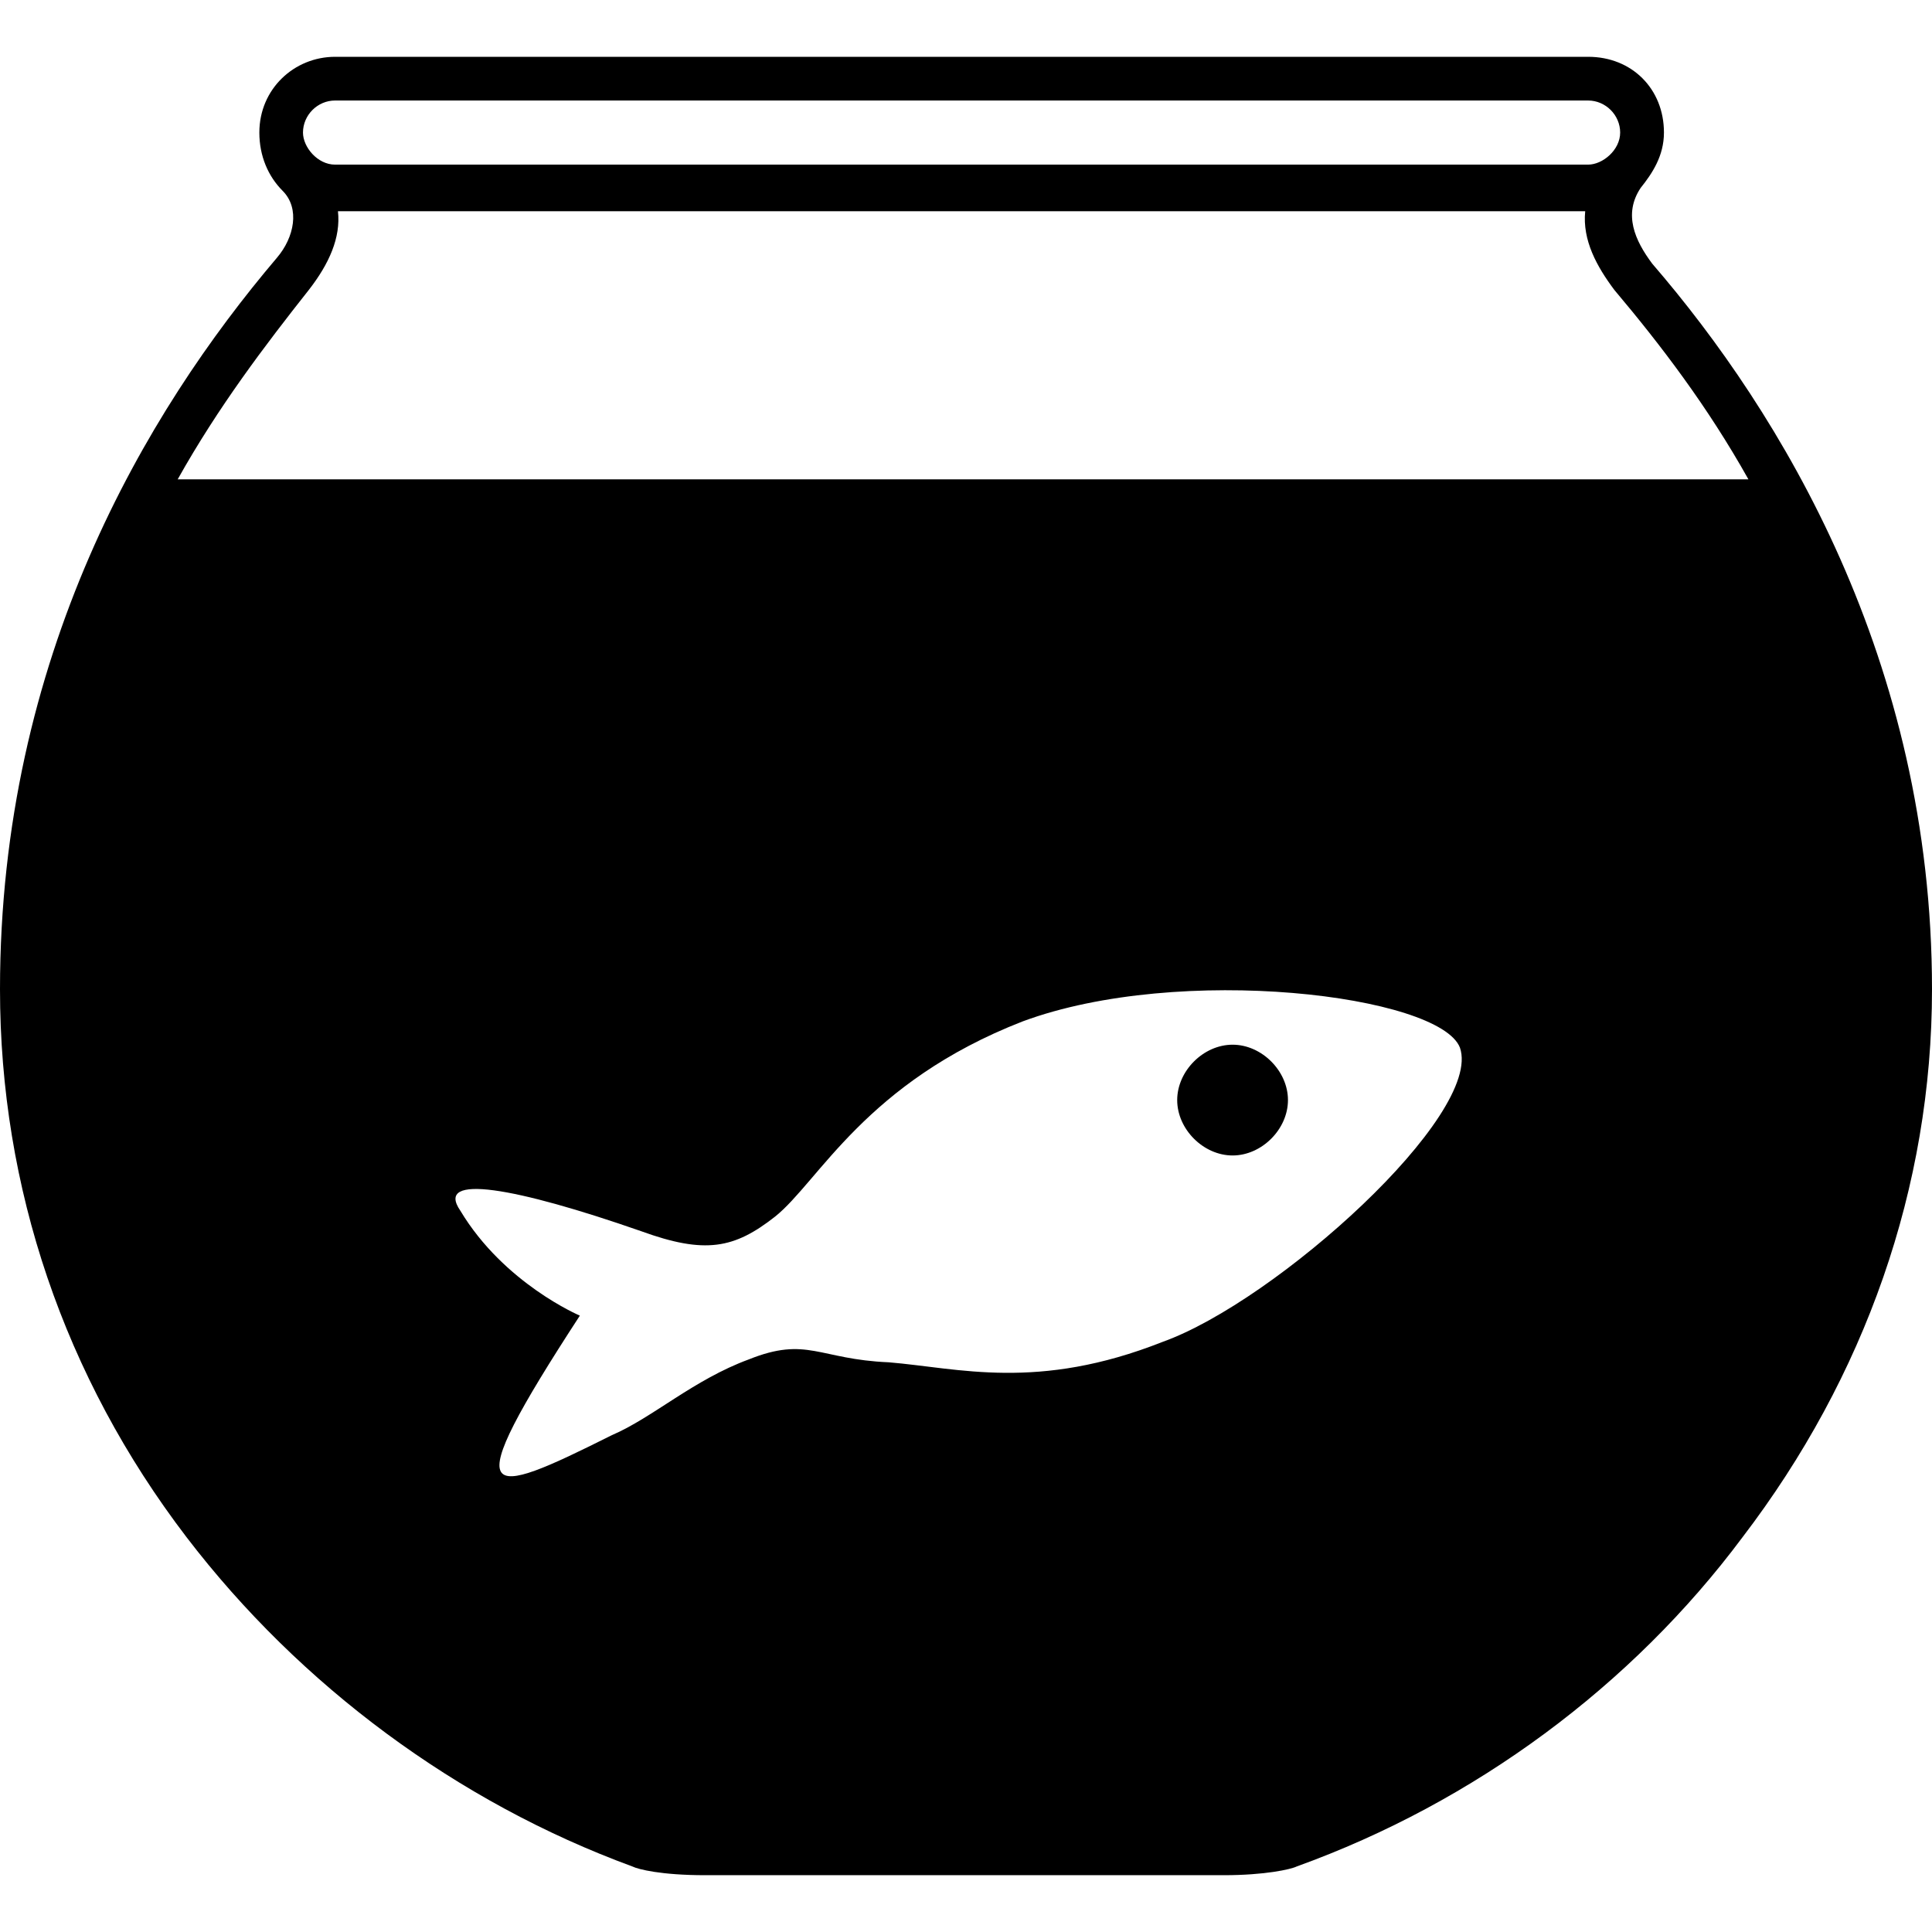 <svg xmlns="http://www.w3.org/2000/svg" width="53" height="53" version="1.0" viewBox="0 0 53.04 49.921">
  <path d="M53.04 25.601c0 5.439-1.84 10.64-5.2 15.039-3.04 4.08-7.36 7.281-12.24 9.041-.16.08-.88.24-2 .24H19.36c-1.2 0-1.84-.16-2-.24-4.8-1.76-9.12-4.961-12.24-9.041C1.76 36.241 0 31.04 0 25.601 0 16.48 4 9.76 7.6 5.52c.48-.56.64-1.36.16-1.84-.4-.4-.64-.96-.64-1.6C7.12.88 8.08 0 9.2 0h34.401c1.2 0 2.08.88 2.08 2.08 0 .64-.32 1.12-.64 1.52-.48.72-.16 1.44.319 2.08 3.519 4.08 7.68 10.88 7.68 19.921zM48 11.6c-1.12-2-2.4-3.68-3.681-5.2-.479-.64-.88-1.36-.8-2.16H9.278c.08.72-.24 1.44-.8 2.16-1.2 1.52-2.48 3.2-3.6 5.2zM8.318 2.08c0 .4.4.88.88.88h34.401c.4 0 .88-.4.88-.88s-.399-.88-.88-.88H9.198c-.48 0-.88.4-.88.88zM40.08 27.201c-.561-1.44-7.681-2.32-12.001-.721-4.32 1.68-5.6 4.4-6.8 5.36-1.12.88-1.92 1.04-3.68.4-3.44-1.2-5.68-1.601-4.96-.56 1.2 2 3.28 2.879 3.28 2.879-3.44 5.281-2.64 5.041.88 3.281 1.12-.48 2.24-1.521 3.76-2.08 1.6-.641 1.92 0 3.84.08 1.92.159 4.08.799 7.52-.561 3.12-1.118 8.8-6.238 8.161-8.078zm-6.241-.08c.8 0 1.52.72 1.52 1.52 0 .801-.72 1.521-1.52 1.521-.801 0-1.521-.72-1.521-1.521.001-.801.721-1.52 1.521-1.52z"/>
</svg>
